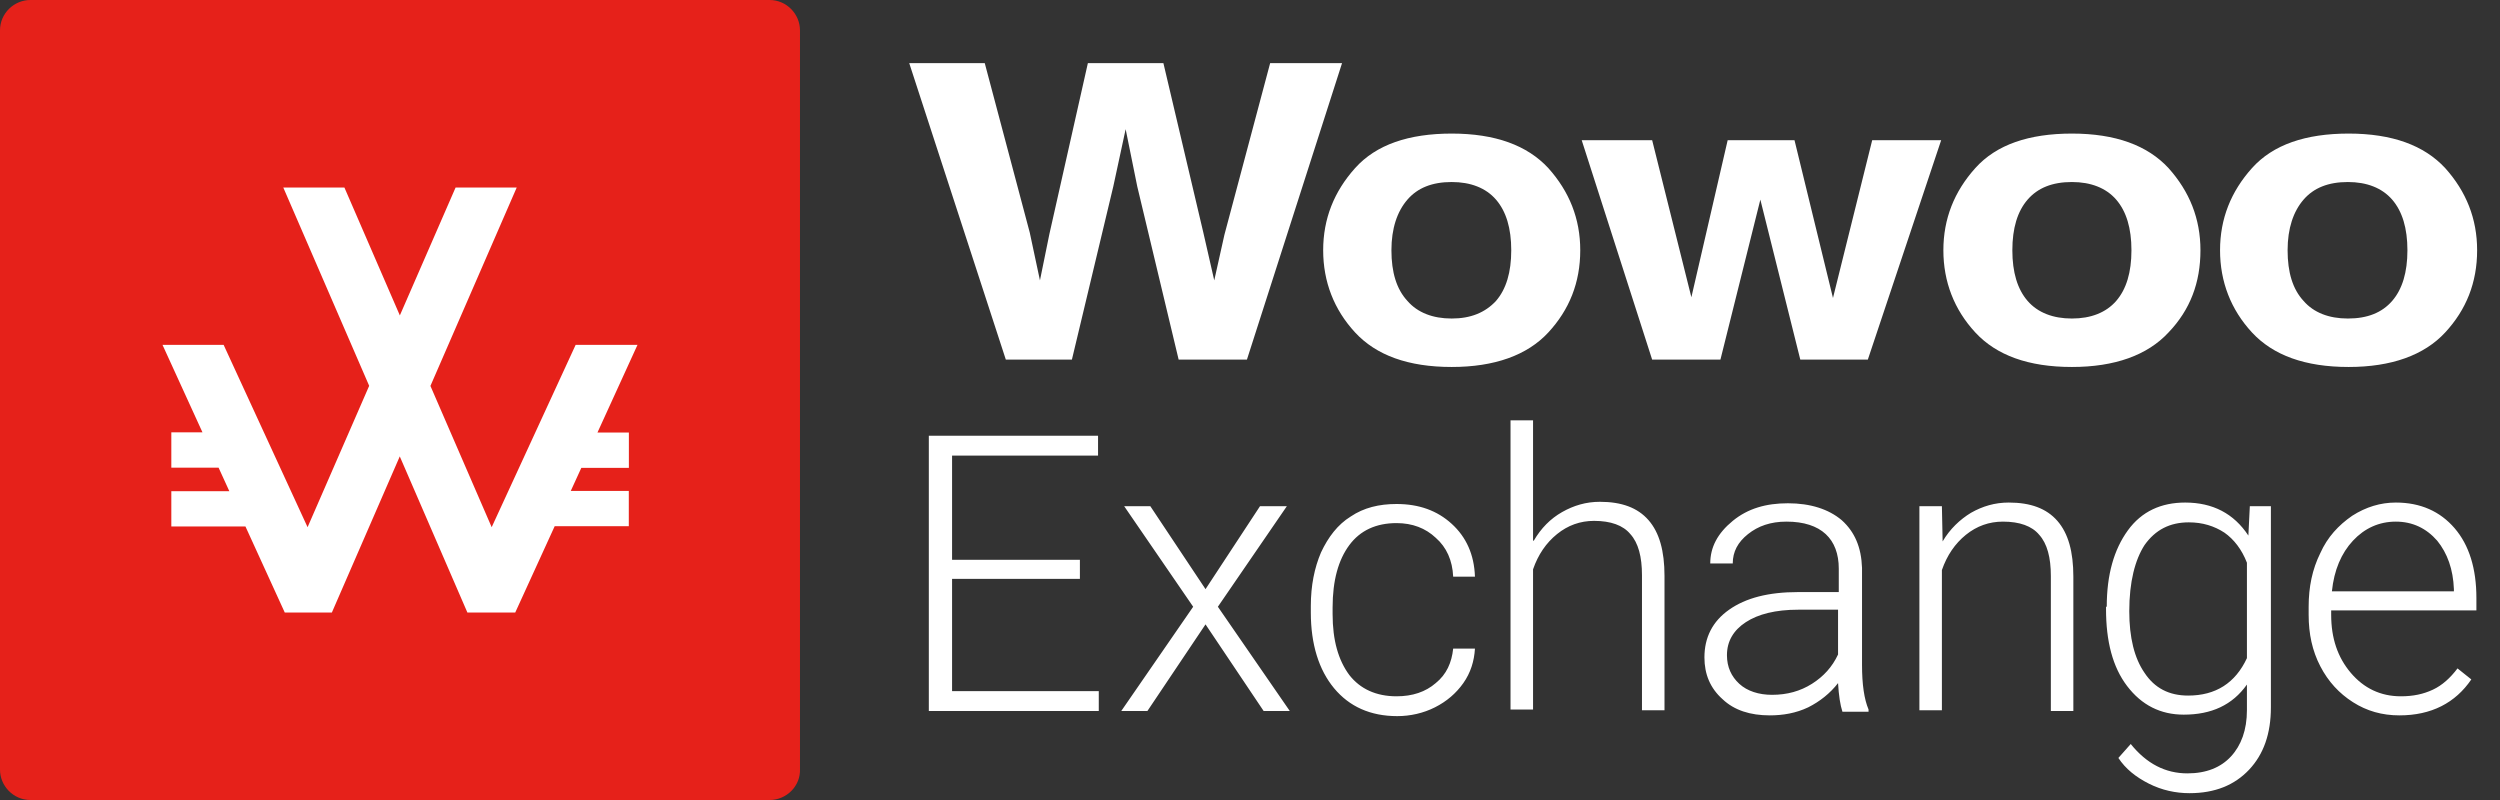 <?xml version="1.0" encoding="UTF-8"?>
<svg width="100px" height="32px" viewBox="0 0 100 32" version="1.1" xmlns="http://www.w3.org/2000/svg" xmlns:xlink="http://www.w3.org/1999/xlink">
    <rect x="0" y="0" width="100" height="32" fill="#333333" stroke="none"/>
    <!-- Generator: Sketch 57.1 (83088) - https://sketch.com -->
    <title>wowoo-logo</title>
    <desc>Created with Sketch.</desc>
    <g id="wowoo-logo" stroke="none" stroke-width="1" fill="none" fill-rule="evenodd">
        <rect id="Rectangle" x="0" y="0" width="94" height="30"></rect>
        <g id="Group-2" fill-rule="nonzero">
            <path d="M39.39,2.525 L41.191,9.306 L41.598,11.215 L41.975,9.365 L43.515,2.525 L46.536,2.525 L48.134,9.306 L48.57,11.215 L48.976,9.394 L50.806,2.525 L53.682,2.525 L49.877,14.385 L47.146,14.385 L45.49,7.457 L45.026,5.167 L44.532,7.457 L42.876,14.385 L40.233,14.385 L36.369,2.525 L39.39,2.525 Z M61.932,13.299 C61.09,14.209 59.782,14.679 58.068,14.679 C56.326,14.679 55.047,14.209 54.205,13.299 C53.363,12.389 52.927,11.273 52.927,10.011 C52.927,8.749 53.363,7.662 54.205,6.723 C55.047,5.783 56.355,5.343 58.068,5.343 C59.811,5.343 61.09,5.813 61.932,6.723 C62.774,7.662 63.21,8.749 63.21,10.011 C63.21,11.303 62.774,12.389 61.932,13.299 Z M59.84,12.037 C60.247,11.567 60.45,10.892 60.45,10.011 C60.45,9.13 60.247,8.455 59.84,7.985 C59.434,7.516 58.824,7.281 58.068,7.281 C57.284,7.281 56.703,7.516 56.297,7.985 C55.89,8.455 55.657,9.13 55.657,10.011 C55.657,10.892 55.861,11.567 56.297,12.037 C56.703,12.506 57.313,12.741 58.068,12.741 C58.824,12.741 59.405,12.506 59.84,12.037 Z M69.107,5.607 L71.78,5.607 L73.319,11.919 L74.888,5.607 L77.647,5.607 L74.713,14.385 L72.012,14.385 L70.414,7.985 L68.817,14.385 L66.086,14.385 L63.268,5.607 L66.086,5.607 L67.655,11.89 L69.107,5.607 Z M86.74,13.299 C85.897,14.209 84.59,14.679 82.876,14.679 C81.133,14.679 79.855,14.209 79.013,13.299 C78.17,12.389 77.735,11.273 77.735,10.011 C77.735,8.749 78.17,7.662 79.013,6.723 C79.855,5.783 81.162,5.343 82.876,5.343 C84.619,5.343 85.897,5.813 86.74,6.723 C87.582,7.662 88.018,8.749 88.018,10.011 C88.018,11.303 87.611,12.389 86.74,13.299 Z M84.648,12.037 C85.055,11.567 85.258,10.892 85.258,10.011 C85.258,9.13 85.055,8.455 84.648,7.985 C84.241,7.516 83.631,7.281 82.876,7.281 C82.092,7.281 81.511,7.516 81.104,7.985 C80.697,8.455 80.494,9.13 80.494,10.011 C80.494,10.892 80.697,11.567 81.104,12.037 C81.511,12.506 82.121,12.741 82.876,12.741 C83.631,12.741 84.241,12.506 84.648,12.037 Z M97.807,13.299 C96.965,14.209 95.658,14.679 93.944,14.679 C92.201,14.679 90.923,14.209 90.08,13.299 C89.238,12.389 88.802,11.273 88.802,10.011 C88.802,8.749 89.238,7.662 90.08,6.723 C90.923,5.783 92.23,5.343 93.944,5.343 C95.687,5.343 96.965,5.813 97.807,6.723 C98.65,7.662 99.085,8.749 99.085,10.011 C99.085,11.303 98.65,12.389 97.807,13.299 Z M95.687,12.037 C96.093,11.567 96.297,10.892 96.297,10.011 C96.297,9.13 96.093,8.455 95.687,7.985 C95.28,7.516 94.67,7.281 93.915,7.281 C93.13,7.281 92.549,7.516 92.143,7.985 C91.736,8.455 91.504,9.13 91.504,10.011 C91.504,10.892 91.707,11.567 92.143,12.037 C92.549,12.506 93.159,12.741 93.915,12.741 C94.699,12.741 95.28,12.506 95.687,12.037 Z" id="wowoo" fill="#FFFFFF"></path>
            <path d="M43.196,23.155 L38.083,23.155 L38.083,27.646 L43.951,27.646 L43.951,28.439 L37.153,28.439 L37.153,17.43 L43.922,17.43 L43.922,18.223 L38.083,18.223 L38.083,22.391 L43.196,22.391 L43.196,23.155 Z M48.221,23.566 L50.4,20.248 L51.474,20.248 L48.715,24.27 L51.591,28.439 L50.545,28.439 L48.221,24.975 L45.897,28.439 L44.851,28.439 L47.727,24.27 L44.967,20.248 L46.013,20.248 L48.221,23.566 Z M55.861,27.852 C56.5,27.852 57.023,27.676 57.429,27.324 C57.865,26.971 58.068,26.502 58.127,25.944 L58.998,25.944 C58.969,26.443 58.824,26.913 58.533,27.324 C58.243,27.735 57.865,28.057 57.4,28.292 C56.936,28.527 56.413,28.645 55.89,28.645 C54.815,28.645 53.973,28.263 53.363,27.529 C52.753,26.795 52.433,25.768 52.433,24.505 L52.433,24.241 C52.433,23.419 52.578,22.714 52.84,22.098 C53.13,21.481 53.508,20.982 54.031,20.659 C54.554,20.307 55.164,20.16 55.861,20.16 C56.761,20.16 57.488,20.424 58.068,20.953 C58.649,21.481 58.969,22.186 58.998,23.067 L58.127,23.067 C58.098,22.421 57.865,21.892 57.429,21.511 C57.023,21.129 56.5,20.924 55.861,20.924 C55.047,20.924 54.408,21.217 53.973,21.804 C53.537,22.391 53.304,23.213 53.304,24.3 L53.304,24.564 C53.304,25.621 53.537,26.413 53.973,27.001 C54.408,27.558 55.047,27.852 55.861,27.852 Z M61.351,21.628 C61.641,21.129 62.019,20.747 62.484,20.483 C62.949,20.219 63.443,20.072 63.994,20.072 C64.866,20.072 65.505,20.307 65.941,20.806 C66.376,21.305 66.58,22.039 66.58,23.037 L66.58,28.41 L65.679,28.41 L65.679,23.008 C65.679,22.274 65.534,21.716 65.214,21.364 C64.924,21.012 64.43,20.835 63.762,20.835 C63.21,20.835 62.716,21.012 62.281,21.364 C61.845,21.716 61.525,22.186 61.322,22.773 L61.322,28.38 L60.421,28.38 L60.421,16.813 L61.322,16.813 L61.322,21.628 L61.351,21.628 Z M73.697,28.469 C73.61,28.204 73.551,27.823 73.522,27.324 C73.203,27.735 72.796,28.057 72.331,28.292 C71.838,28.527 71.315,28.615 70.792,28.615 C70.008,28.615 69.368,28.41 68.904,27.969 C68.41,27.529 68.177,26.971 68.177,26.296 C68.177,25.503 68.497,24.857 69.165,24.388 C69.833,23.918 70.734,23.683 71.925,23.683 L73.551,23.683 L73.551,22.744 C73.551,22.157 73.377,21.687 73.029,21.364 C72.68,21.041 72.157,20.865 71.46,20.865 C70.821,20.865 70.327,21.041 69.92,21.364 C69.514,21.687 69.31,22.069 69.31,22.538 L68.41,22.538 C68.41,21.892 68.7,21.335 69.31,20.835 C69.92,20.336 70.647,20.131 71.518,20.131 C72.419,20.131 73.145,20.366 73.668,20.806 C74.191,21.276 74.452,21.892 74.481,22.714 L74.481,26.59 C74.481,27.382 74.568,27.969 74.742,28.38 L74.742,28.469 L73.697,28.469 Z M70.879,27.793 C71.489,27.793 72.012,27.646 72.477,27.353 C72.941,27.059 73.29,26.678 73.522,26.179 L73.522,24.388 L71.925,24.388 C71.024,24.388 70.327,24.564 69.833,24.887 C69.339,25.21 69.078,25.65 69.078,26.208 C69.078,26.678 69.252,27.059 69.572,27.353 C69.891,27.646 70.356,27.793 70.879,27.793 Z M77.676,20.248 L77.705,21.657 C77.996,21.158 78.403,20.777 78.838,20.513 C79.303,20.248 79.797,20.102 80.349,20.102 C81.22,20.102 81.859,20.336 82.295,20.835 C82.731,21.335 82.934,22.069 82.934,23.067 L82.934,28.439 L82.034,28.439 L82.034,23.037 C82.034,22.303 81.888,21.746 81.569,21.393 C81.278,21.041 80.785,20.865 80.117,20.865 C79.565,20.865 79.071,21.041 78.635,21.393 C78.199,21.746 77.88,22.215 77.676,22.802 L77.676,28.41 L76.776,28.41 L76.776,20.248 L77.676,20.248 Z M84.27,24.27 C84.27,22.979 84.561,21.98 85.113,21.217 C85.665,20.454 86.449,20.102 87.408,20.102 C88.512,20.102 89.354,20.542 89.935,21.423 L89.993,20.248 L90.836,20.248 L90.836,28.292 C90.836,29.349 90.545,30.171 89.964,30.788 C89.383,31.404 88.599,31.727 87.582,31.727 C87.03,31.727 86.478,31.61 85.955,31.346 C85.432,31.081 85.026,30.758 84.735,30.318 L85.229,29.76 C85.868,30.553 86.623,30.935 87.495,30.935 C88.25,30.935 88.831,30.7 89.238,30.259 C89.645,29.819 89.877,29.202 89.877,28.41 L89.877,27.382 C89.296,28.204 88.454,28.586 87.35,28.586 C86.42,28.586 85.665,28.204 85.084,27.441 C84.503,26.678 84.241,25.65 84.241,24.358 L84.241,24.27 L84.27,24.27 Z M85.171,24.446 C85.171,25.503 85.374,26.325 85.781,26.913 C86.188,27.529 86.769,27.823 87.524,27.823 C88.628,27.823 89.412,27.324 89.877,26.325 L89.877,22.509 C89.674,21.98 89.354,21.569 88.976,21.305 C88.57,21.041 88.105,20.894 87.553,20.894 C86.798,20.894 86.217,21.188 85.781,21.804 C85.403,22.391 85.171,23.272 85.171,24.446 Z M95.977,28.615 C95.28,28.615 94.67,28.439 94.118,28.087 C93.566,27.735 93.13,27.265 92.811,26.648 C92.491,26.032 92.346,25.357 92.346,24.593 L92.346,24.27 C92.346,23.478 92.491,22.773 92.811,22.127 C93.101,21.481 93.537,21.012 94.089,20.63 C94.641,20.278 95.222,20.102 95.832,20.102 C96.82,20.102 97.604,20.454 98.185,21.129 C98.766,21.804 99.056,22.744 99.056,23.918 L99.056,24.417 L93.247,24.417 L93.247,24.593 C93.247,25.533 93.508,26.296 94.031,26.913 C94.554,27.529 95.222,27.852 96.035,27.852 C96.529,27.852 96.936,27.764 97.313,27.588 C97.691,27.412 98.011,27.118 98.301,26.736 L98.853,27.177 C98.214,28.116 97.255,28.615 95.977,28.615 Z M95.832,20.865 C95.164,20.865 94.583,21.129 94.118,21.628 C93.653,22.127 93.363,22.802 93.276,23.654 L98.156,23.654 L98.156,23.566 C98.127,22.773 97.894,22.127 97.488,21.628 C97.052,21.129 96.5,20.865 95.832,20.865 Z" id="exchange" fill="#FFFFFF"></path>
            <g id="Group">
                <path d="M30.783,32 L1.216,32 C0.534,32 0,31.437 0,30.785 L0,1.215 C0,0.533 0.563,0 1.216,0 L30.783,0 C31.465,0 31.999,0.563 31.999,1.215 L31.999,30.756 C32.029,31.437 31.465,32 30.783,32 Z" id="Shape" fill="#E6211A"></path>
                <polygon id="Path" fill="#FFFFFF" points="15.991 18.256 13.275 24.5 11.39 24.5 9.818 21.059 6.853 21.059 6.853 19.647 9.173 19.647 8.743 18.706 6.853 18.706 6.853 17.294 8.099 17.294 6.5 13.794 8.945 13.794 12.303 21.088 14.767 15.433 11.331 7.5 13.776 7.5 15.994 12.617 18.224 7.5 20.669 7.5 17.217 15.437 19.667 21.088 23.026 13.794 25.5 13.794 23.898 17.302 25.155 17.302 25.155 18.714 23.253 18.714 22.831 19.637 25.152 19.637 25.152 21.049 22.187 21.049 20.61 24.5 18.695 24.5 15.991 18.256"></polygon>
            </g>
        </g>
    </g>
</svg>